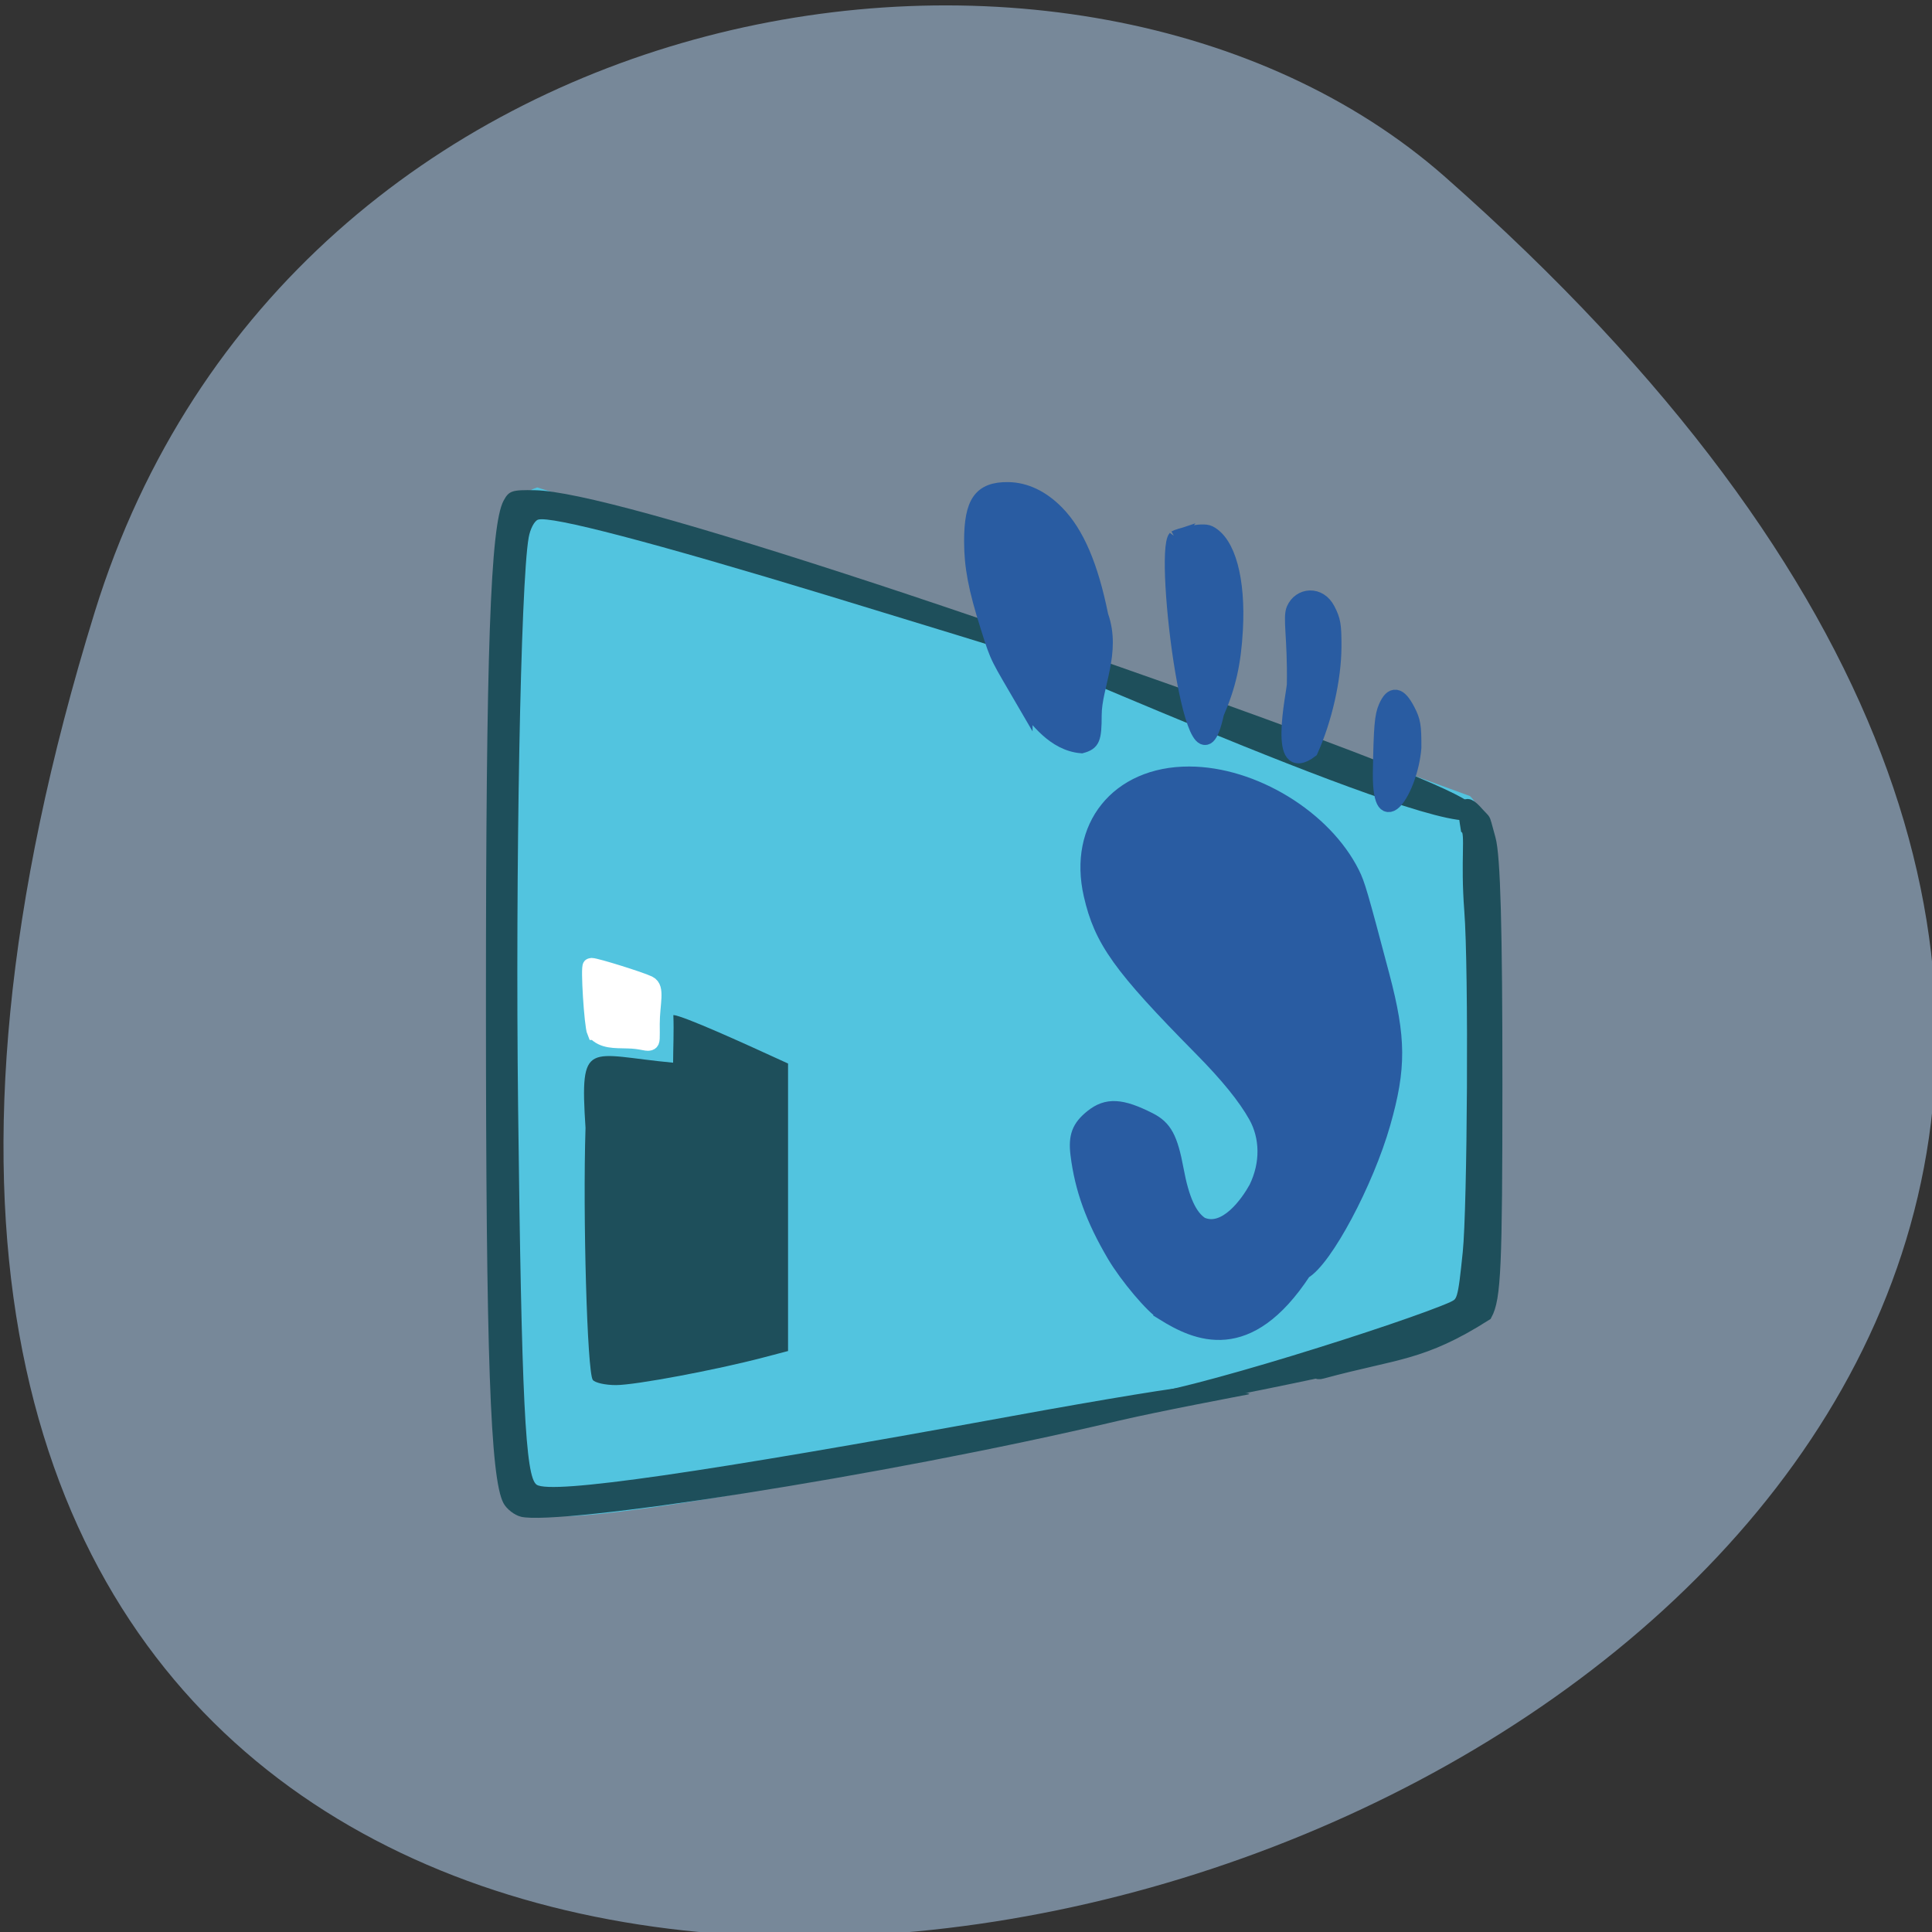 <svg xmlns="http://www.w3.org/2000/svg" viewBox="0 0 256 256"><rect x="0" y="0" width="256" height="256" fill="#333333" stroke="none"/><g fill="#789" color="#000"><path d="m -1363.8 1650.47 c 92.76 -229.28 -405.65 -114.61 -172.57 42.475 46.699 31.473 147.56 19.349 172.57 -42.475 z" transform="matrix(-1.037 0 0 -1.357 -1401.71 2320.79)" fill="#789"/></g><g transform="matrix(0.621 0 0 0.561 29.1 47.948)"><path d="m 65.2 270.44 c -3.441 -3.091 -4.067 -9 -5.459 -51.52 -1.27 -38.807 -0.68 -135.89 1 -164.56 1.083 -18.474 2.39 -23.07 7.03 -24.696 77.81 27.02 116.91 39.443 199.04 72.902 c 3.722 4.32 4.66 11.482 6.04 46.14 1.137 28.554 0.053 64.19 -2.235 73.52 -1.31 5.34 -3.831 7.04 -16.258 10.972 -32.908 10.407 -126.53 31.972 -162.73 37.483 -17.514 2.667 -23.253 2.615 -26.427 -0.236 z" fill="#51c5e0" fill-opacity="0.984"/><path d="m 64.29 272.77 c -1.375 -0.365 -3.047 -1.8 -3.716 -3.187 -2.822 -5.856 -3.745 -34.893 -3.745 -117.89 0 -83.35 0.943 -113.11 3.767 -118.91 1.143 -2.345 1.78 -2.578 6.728 -2.463 8.465 0.196 33.13 7.713 73.47 22.386 29.376 10.687 121.45 45.679 126.16 51.71 c 14.11 18.06 -87.26 -32.08 -93.97 -34.51 -3.404 -1.234 -22.839 -7.85 -43.19 -14.702 -37.25 -12.542 -59.26 -18.922 -61.86 -17.926 c -0.772 0.296 -1.668 2.198 -1.991 4.227 -1.722 10.805 -2.853 78.49 -2.252 134.69 0.739 69.08 1.547 87.25 3.96 89.02 3.155 2.307 35.428 -2.849 101.04 -16.14 20.295 -4.112 37.536 -7.231 38.31 -6.933 1.884 0.723 15.12 1.17 12.313 1.785 -1.246 0.273 -19.288 4.03 -27.813 6.26 -50.794 13.274 -119.17 24.73 -127.21 22.591 z m 15.328 -32.33 c -1.184 -1.872 -2.139 -38.713 -1.543 -59.5 -1.251 -21.268 0.448 -17.277 18.688 -15.407 0.005 -3.071 0.191 -7.383 0.053 -11.242 1.863 0 16.06 7.181 20.724 9.542 l 3.75 1.898 v 33.952 v 33.952 l -5.25 1.525 c -10.22 2.969 -27.306 6.513 -31.441 6.522 -2.305 0.005 -4.547 -0.553 -4.981 -1.241 z" fill="#1e4f5b"/><g fill="#295ca2" stroke="#295ca2"><path d="m 201.29 224.98 c -2.267 -1.452 -7.816 -8.731 -10.505 -13.782 -4.545 -8.537 -6.91 -15.766 -7.825 -23.916 -0.497 -4.429 0.301 -6.77 3.169 -9.299 3.214 -2.834 6.274 -2.654 12.293 0.724 3.333 1.87 4.615 4.497 5.875 12.03 1.171 7.01 2.798 10.95 5.228 12.67 5.133 2.444 9.817 -5.03 11.516 -8.442 2.523 -5.71 2.349 -11.819 -0.058 -16.609 -2.261 -4.461 -6 -9.564 -11.674 -15.921 -17.279 -19.368 -21.282 -25.566 -23.529 -36.431 -3.388 -16.383 5.826 -29.06 21.1 -29.02 13.674 0.028 28.949 10.357 34.927 23.617 1.188 2.634 1.743 4.737 6.412 24.275 3.55 14.858 3.59 21.917 0.2 35.1 -3.613 14.04 -12.426 32.31 -17 35.23 -12.03 20.232 -22.93 14.742 -30.13 9.774 z" stroke-width="2.813"/><g stroke-width="2.923"><path d="m 172 81.36 c -6.163 -11.727 -5.922 -10.67 -8.189 -18.672 -2.579 -8.979 -3.492 -14.276 -3.496 -20.277 -0.006 -9.4 2.048 -12.644 7.947 -12.55 3.69 0.059 7.248 1.95 10.425 5.541 4.289 4.849 7.317 12.667 9.466 24.445 2.826 8.789 -1.388 16.863 -1.403 23.539 0 5.806 -0.393 6.857 -2.843 7.605 -5.856 -0.527 -9.687 -6.561 -11.907 -9.632 z"/><path d="m 203.89 41.29 c 0.745 -0.479 5.712 -2.056 7.295 -1.155 4.109 2.34 6.29 11.199 5.697 23.14 -0.394 7.945 -1.495 13.344 -4.04 19.842 -4.919 25.18 -12.06 -37.863 -8.948 -41.828 z"/><path d="m 229.18 76.13 c 0.167 -11.07 -0.929 -15.707 -0.071 -17.871 1.401 -3.53 5.532 -3.973 7.428 0.075 1.212 2.586 1.395 3.788 1.374 9.02 -0.03 7.551 -2.01 17.248 -5.04 24.674 -7.947 6.717 -3.722 -13.892 -3.691 -15.897 z"/><path d="m 247.53 97.18 c 0.167 -11.07 0.367 -13.65 1.226 -15.815 1.401 -3.53 2.939 -3.288 4.835 0.76 1.212 2.586 1.395 3.788 1.374 9.02 -0.735 10.286 -7.56 21.695 -7.435 6.04 z"/></g></g><path d="m 179.32 183.21 c 1.872 -0.426 -27.843 6.343 -26.911 4.664 7.162 -0.293 40.42 -11.44 46.521 -14.324 1.571 -0.771 1.655 -1.066 2.375 -8.351 0.663 -6.713 0.886 -42.711 0.224 -51.719 -0.565 -7.691 0.214 -11.615 -0.517 -12.346 -0.389 -2.608 -0.853 -5.099 1.482 -2.287 0.84 0.97 0.838 0.741 1.069 1.635 0.231 0.894 0.49 1.886 0.575 2.203 0.69 2.573 0.979 13.598 0.974 37.12 -0.006 27.573 -0.207 32.3 -1.482 34.755 -9.218 6.137 -12.912 5.696 -23.617 8.739 -0.383 0.122 -0.696 0.079 -0.694 -0.093 z" transform="matrix(1.478 0 0 1.563 -30.861 -47.81)" fill="#1e4f5b" stroke="#1e4f5b" stroke-width="1.923"/><path d="m 80.21 158.35 c -0.607 -1.592 -1.406 -15.74 -0.889 -15.74 0.966 0 10.357 3.246 12.11 4.186 1.85 0.993 0.664 4.758 0.664 9.601 0 6.561 0.502 4.068 -4.989 3.952 -2.817 -0.1 -5.146 0.136 -6.896 -1.999 z" fill="#fff" stroke="#fff" stroke-width="3.637"/></g></svg>